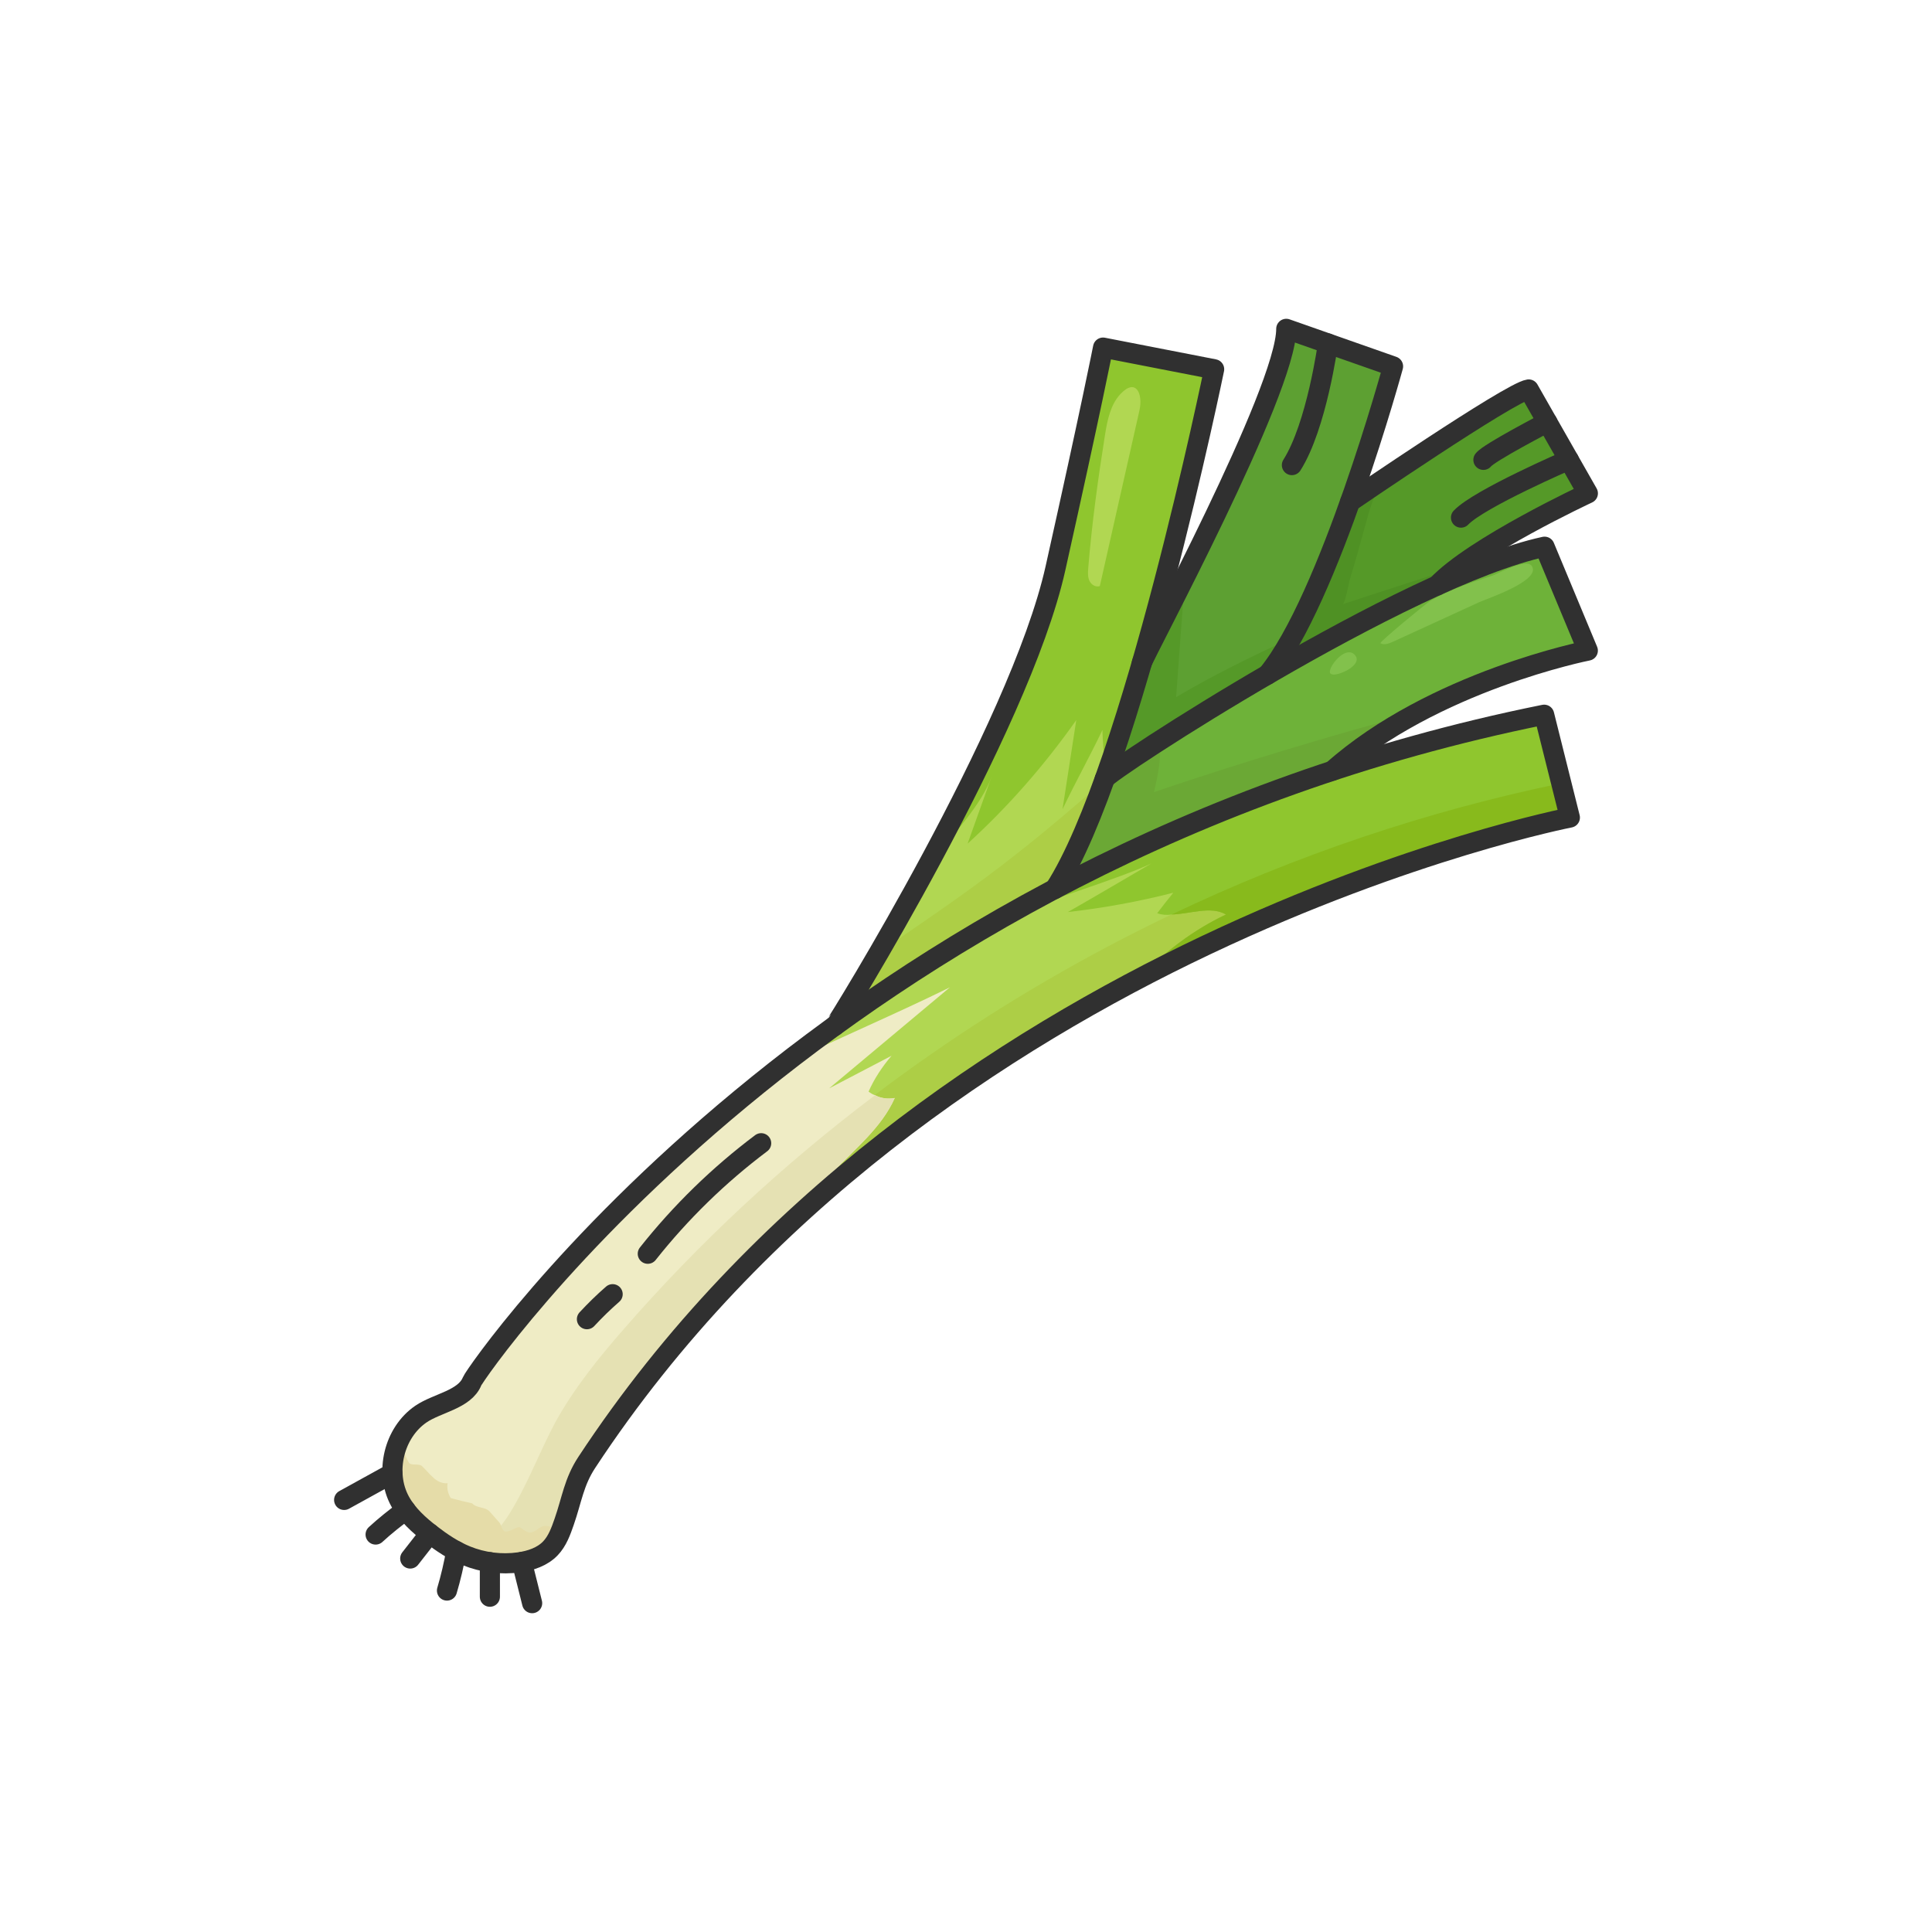 <?xml version="1.0" ?><svg style="enable-background:new 0 0 48 48;" version="1.1" viewBox="0 0 48 48" xml:space="preserve" xmlns="http://www.w3.org/2000/svg" xmlns:xlink="http://www.w3.org/1999/xlink"><g id="Layer_2"/><g id="Layer_1"><g><g><path d="M39,20.31c0,0-4.87,0.95-10.67,3.99     c-2.72,1.43-5.65,3.32-8.38,5.79c-0.01,0.01-0.01,0.01-0.01,0.01     c-1.95,1.77-3.79,3.83-5.37,6.23c-0.32,0.49-0.36,0.93-0.56,1.48     c-0.08,0.24-0.17,0.48-0.34,0.66c-0.19,0.2-0.45,0.3-0.71,0.34     c-0.02,0-0.04,0.01-0.06,0.01c-0.24,0.03-0.49,0.03-0.73-0.01     c-0.15-0.02-0.3-0.06-0.44-0.11c-0.05-0.01-0.1-0.03-0.15-0.05     c-0.32-0.13-0.61-0.32-0.88-0.53c-0.01-0.01-0.01-0.01-0.02-0.02     c-0.22-0.17-0.44-0.36-0.6-0.58c-0.06-0.07-0.11-0.14-0.15-0.22     c-0.12-0.22-0.18-0.44-0.19-0.68v-0.01C9.72,36.04,9.98,35.45,10.45,35.13     c0.41-0.27,1.09-0.36,1.27-0.81c0.06-0.14,2.61-3.88,7.73-7.86     c0.41-0.33,0.84-0.65,1.28-0.97c0,0,0.01-0.01,0.02-0.02     c1.26-0.9,2.65-1.81,4.18-2.68c0.41-0.24,0.84-0.47,1.27-0.7     c2.09-1.1,4.4-2.12,6.95-2.95c1.64-0.54,3.38-1.01,5.21-1.38l0.43,1.7L39,20.31     z" style="fill:#B1D752;"/><path d="M39,20.31c0,0-4.87,0.95-10.67,3.99     c-2.72,1.43-5.65,3.32-8.38,5.79c-0.01,0.01-0.01,0.01-0.01,0.01     c-1.95,1.77-3.79,3.83-5.37,6.23c-0.32,0.49-0.36,0.93-0.56,1.48     c-0.08,0.24-0.17,0.48-0.34,0.66c-0.19,0.2-0.45,0.3-0.71,0.34     c-0.02,0-0.04,0.01-0.06,0.01c-0.24,0.03-0.49,0.03-0.73-0.01     c-0.15-0.02-0.3-0.06-0.44-0.11c0.32-0.34,0.66-0.67,0.92-1.08     c0.45-0.72,0.75-1.54,1.15-2.29c0.46-0.83,1.06-1.58,1.69-2.3     c6-6.9,14.33-11.73,23.3-13.57L39,20.31z" style="fill:#ADCE46;"/><path d="M39.45,12.26c0,0-2.02,0.94-3.2,1.82     c-0.22,0.16-0.41,0.32-0.55,0.47c-1.36,0.62-2.86,1.43-4.21,2.21     c0.74-0.89,1.48-2.67,2.05-4.29c0,0,0,0,0.01-0.01c0.06-0.04,0.31-0.21,0.68-0.46     c1.15-0.78,3.4-2.27,3.75-2.32l0.46,0.81l0.53,0.94L39.45,12.26z" style="fill:#559928;"/><path d="M39.45,16.17c0,0-2.08,0.41-4.18,1.51c-0.56,0.3-1.12,0.64-1.64,1.04     c-0.13,0.1-0.32,0.27-0.48,0.42c-2.55,0.83-4.86,1.85-6.95,2.95     c0.43-0.66,0.86-1.66,1.27-2.82c0.27-0.2,0.74-0.51,1.33-0.89     c0.74-0.46,1.68-1.03,2.69-1.62c1.35-0.78,2.85-1.59,4.21-2.21     c1-0.45,1.93-0.8,2.67-0.96L39.45,16.17z" style="fill:#6EB239;"/><path d="M34.61,9.1c0,0-0.43,1.58-1.06,3.36     c-0.01,0.01-0.01,0.01-0.01,0.01c-0.41,1.18-0.92,2.44-1.45,3.38     c-0.2,0.36-0.4,0.66-0.6,0.91c-1.83,1.06-3.41,2.08-4.02,2.51     c0.31-0.87,0.61-1.83,0.89-2.81c0-0.01,0.01-0.02,0.01-0.03c0.15-0.28,0.37-0.71,0.56-1.1     c0.15-0.3,0.33-0.64,0.51-1.01C30.5,12.21,31.95,9.17,31.95,8.17l1.04,0.37L34.61,9.1z" style="fill:#5DA032;"/><path d="M30.16,9.18c0,0-0.76,3.69-1.79,7.25c0,0.01-0.01,0.02-0.01,0.03     c-0.28,0.98-0.58,1.94-0.89,2.81c-0.02,0.05-0.03,0.09-0.05,0.14     c-0.09,0.25-0.19,0.5-0.28,0.74c-0.31,0.78-0.62,1.45-0.94,1.94     c-2.03,1.07-3.85,2.23-5.45,3.38c0.09-0.13,0.52-0.82,1.1-1.82     c0.29-0.51,0.62-1.09,0.97-1.73c1.34-2.44,2.91-5.61,3.4-7.8     c0.89-4.01,1.18-5.48,1.18-5.48L30.16,9.18z" style="fill:#B1D752;"/><path d="M22.23,27.28c-0.33,0.74-0.99,1.26-1.54,1.85     c-0.27,0.3-0.52,0.63-0.74,0.96c-0.01,0.01-0.01,0.01-0.01,0.01     c-1.95,1.77-3.79,3.83-5.37,6.23c-0.32,0.49-0.36,0.93-0.56,1.48     c-0.04,0.12-0.08,0.24-0.14,0.35c-0.02,0.05-0.04,0.09-0.08,0.13     c-0.02,0.06-0.07,0.13-0.12,0.18c-0.19,0.2-0.45,0.3-0.71,0.34     c-0.02,0-0.04,0.01-0.06,0.01c-0.24,0.03-0.49,0.03-0.73-0.01     c-0.15-0.02-0.3-0.06-0.44-0.11c-0.05-0.01-0.1-0.03-0.15-0.05     c-0.32-0.13-0.61-0.32-0.88-0.53c-0.01-0.01-0.01-0.01-0.02-0.02     c-0.22-0.17-0.44-0.36-0.6-0.58c-0.06-0.07-0.11-0.14-0.15-0.22     c-0.12-0.22-0.18-0.44-0.19-0.68v-0.01c-0.01-0.34,0.08-0.69,0.26-0.98     c0.11-0.2,0.26-0.37,0.45-0.5c0.41-0.27,1.09-0.36,1.27-0.81     c0.06-0.14,2.61-3.88,7.73-7.86c1.35-0.65,2.83-1.28,4.15-1.93c-1,0.84-2,1.67-3,2.51     c0.52-0.27,1.03-0.54,1.55-0.81c-0.23,0.27-0.43,0.57-0.57,0.89     c0.05,0.04,0.1,0.07,0.16,0.09C21.89,27.29,22.06,27.31,22.23,27.28z" style="fill:#EFECC5;"/><path d="M22.23,27.28c-0.33,0.74-0.99,1.26-1.54,1.85     c-0.27,0.3-0.52,0.63-0.74,0.96c-0.01,0.01-0.01,0.01-0.01,0.01     c-1.95,1.77-3.79,3.83-5.37,6.23c-0.32,0.49-0.36,0.93-0.56,1.48     c-0.04,0.12-0.08,0.24-0.14,0.35c-0.02,0.05-0.04,0.09-0.08,0.13     c-0.02,0.06-0.07,0.13-0.12,0.18c-0.19,0.2-0.45,0.3-0.71,0.34     c-0.02,0-0.04,0.01-0.06,0.01c-0.24,0.03-0.49,0.03-0.73-0.01     c-0.15-0.02-0.3-0.06-0.44-0.11c0.32-0.34,0.66-0.67,0.92-1.08     c0.45-0.72,0.75-1.54,1.15-2.29c0.46-0.83,1.06-1.58,1.69-2.3     c1.87-2.15,3.97-4.1,6.25-5.82C21.89,27.29,22.06,27.31,22.23,27.28z" style="fill:#E5E1B3;"/><path d="M28.33,24.3c0.6-0.66,1.33-1.2,2.13-1.58     c-0.39-0.22-0.89-0.01-1.35,0c-0.12,0.02-0.24,0.01-0.36-0.03     c0.13-0.17,0.26-0.34,0.4-0.51c-0.86,0.22-1.74,0.38-2.62,0.48     c0.7-0.4,1.38-0.8,2.08-1.21c-0.72,0.35-2.79,0.99-3.68,1.34     c0.41-0.24,0.84-0.47,1.27-0.7c2.09-1.1,4.4-2.12,6.95-2.95     c1.64-0.54,3.38-1.01,5.21-1.38l0.43,1.7l0.21,0.85     C39,20.31,34.13,21.26,28.33,24.3z" style="fill:#8FC62E;"/><path d="M28.33,24.3c0.6-0.66,1.33-1.2,2.13-1.58     c-0.39-0.22-0.89-0.01-1.35,0c3.08-1.47,6.34-2.57,9.68-3.26l0.21,0.85     C39,20.31,34.13,21.26,28.33,24.3z" style="fill:#88BA1C;"/><path d="M30.16,9.18c0,0-0.76,3.69-1.79,7.25c0,0.01-0.01,0.02-0.01,0.03     c-0.28,0.98-0.58,1.94-0.89,2.81c-0.012,0.032-0.088-1.071-0.079-1.136     c-0.35,0.73-0.643,1.241-0.993,1.971c0.16-1.04,0.182-1.175,0.342-2.215     c-0.79,1.12-1.69,2.15-2.7,3.07c0.2-0.55,0.39-1.1,0.59-1.65     c-0.24,0.67-0.92,1.38-1.35,1.95c-0.14,0.19-0.29,0.43-0.46,0.66     c1.34-2.44,2.91-5.61,3.4-7.8c0.89-4.01,1.18-5.48,1.18-5.48L30.16,9.18z" style="fill:#8FC62E;"/><path d="M13.96,37.97c-0.07,0.18-0.16,0.36-0.29,0.5     c-0.19,0.2-0.45,0.3-0.71,0.34c-0.02,0-0.04,0.01-0.06,0.01     c-0.24,0.03-0.49,0.03-0.73-0.01c-0.2-0.03-0.4-0.08-0.59-0.16     c-0.32-0.13-0.61-0.32-0.88-0.53c-0.01-0.01-0.01-0.01-0.02-0.02     c-0.22-0.17-0.44-0.36-0.6-0.58c-0.06-0.07-0.11-0.14-0.15-0.22     c-0.12-0.22-0.18-0.44-0.19-0.68v-0.01c-0.01-0.34,0.08-0.69,0.26-0.98     c-0.03,0.25,0.03,0.5,0.16,0.71c0.05,0.08,0.25,0.016,0.32,0.081     c0.209,0.195,0.355,0.452,0.64,0.429c-0.02,0.13,0.01,0.26,0.08,0.37     c0.18,0.05,0.35,0.09,0.53,0.13c0.113,0.125,0.323,0.081,0.437,0.206     c0.077,0.085,0.163,0.187,0.24,0.272c0.06,0.07,0.062,0.214,0.152,0.224     c0.1,0.01,0.246-0.102,0.336-0.112c0.045-0.005,0.157,0.134,0.272,0.136     c0.115,0.002,0.234-0.132,0.304-0.152C13.648,37.872,13.775,38.003,13.96,37.97z" style="fill:#E5DCA8;"/><path d="M27.42,19.41c-0.09,0.25-0.19,0.5-0.28,0.74c-0.31,0.78-0.62,1.45-0.94,1.94     c-2.03,1.07-3.85,2.23-5.45,3.38c0.09-0.13,0.52-0.82,1.1-1.82     c0.03-0.02,0.06-0.04,0.09-0.06c1.14-0.78,2.28-1.55,3.36-2.41     C26.03,20.61,26.72,20.01,27.42,19.41z" style="fill:#ADCE46;"/><path d="M35.27,17.68c-0.56,0.3-1.12,0.64-1.64,1.04     c-0.13,0.1-0.32,0.27-0.48,0.42c-2.55,0.83-4.86,1.85-6.95,2.95     c0.43-0.66,0.86-1.66,1.27-2.82c0.27-0.2,0.74-0.51,1.33-0.89     c0.08,0.39-0.05,0.96-0.13,1.3C30.85,18.94,33.05,18.28,35.27,17.68z" style="fill:#6BA835;"/><path d="M32.09,15.85c-0.2,0.36-0.4,0.66-0.6,0.91     c-1.83,1.06-3.41,2.08-4.02,2.51c0.31-0.87,0.61-1.83,0.89-2.81     c0-0.01,0.01-0.02,0.01-0.03c0.15-0.28,0.37-0.71,0.56-1.1     c0.15-0.3,0.33-0.64,0.51-1.01c0,0.01,0,0.01,0,0.02     c-0.07,0.99-0.15,1.98-0.22,2.98C30.15,16.77,31.11,16.3,32.09,15.85z" style="fill:#559928;"/><path d="M36.25,14.08c-0.22,0.16-0.41,0.32-0.55,0.47     c-1.36,0.62-2.86,1.43-4.21,2.21c0.74-0.89,1.48-2.67,2.05-4.29c0,0,0,0,0.01-0.01     c0.06-0.04,0.31-0.21,0.68-0.46c-0.04,0.25-0.15,0.5-0.22,0.73     c-0.1,0.36-0.2,0.72-0.3,1.08c-0.06,0.2-0.12,0.41-0.18,0.61     c-0.02,0.07-0.11,0.57-0.17,0.59C34.32,14.7,35.28,14.38,36.25,14.08z" style="fill:#4F9124;"/><path d="M28.31,10.193c-0.328,1.456-0.657,2.911-0.985,4.367     c-0.099,0.039-0.215-0.034-0.259-0.131s-0.037-0.209-0.029-0.316     c0.091-1.109,0.242-2.212,0.417-3.311c0.056-0.35,0.131-0.743,0.382-1.011     C28.223,9.377,28.402,9.786,28.31,10.193z" style="fill:#B1D752;"/><path d="M34.612,15.942c-0.101,0.046-0.22,0.092-0.317,0.039     c-0.037-0.02,1.117-0.977,1.239-1.05c0.485-0.293,0.994-0.449,1.527-0.623     c0.171-0.056,0.86-0.455,0.998-0.243c0.235,0.362-1.118,0.808-1.315,0.899     C36.033,15.29,35.323,15.616,34.612,15.942z" style="fill:#82C14C;"/><path d="M33.042,16.665c-0.003,0.02-0.005,0.043,0.006,0.061     c0.014,0.022,0.043,0.029,0.069,0.033c0.177,0.021,0.761-0.254,0.542-0.489     C33.445,16.04,33.071,16.485,33.042,16.665z" style="fill:#82C14C;"/></g><g id="Layer_1_43_"><g><path d="      M14.579,36.332c8.502-12.925,24.424-16.02,24.424-16.02l-0.639-2.555      c-17.79,3.587-26.537,16.315-26.635,16.561c-0.182,0.454-0.869,0.539-1.272,0.815      c-0.671,0.459-0.909,1.449-0.52,2.163c0.181,0.333,0.471,0.594,0.771,0.825      c0.27,0.208,0.557,0.4,0.873,0.53c0.415,0.17,0.875,0.227,1.319,0.164      c0.284-0.041,0.574-0.138,0.773-0.345c0.174-0.181,0.262-0.426,0.344-0.663      C14.209,37.256,14.258,36.819,14.579,36.332z" style="fill:none;stroke:#303030;stroke-width:0.5;stroke-linecap:round;stroke-linejoin:round;stroke-miterlimit:10;"/><path d="      M20.738,25.488c0.044-0.032,4.587-7.351,5.484-11.367c0.896-4.015,1.183-5.485,1.183-5.485l2.76,0.538      c0,0-2.036,9.94-3.958,12.911" style="fill:none;stroke:#303030;stroke-width:0.5;stroke-linecap:round;stroke-linejoin:round;stroke-miterlimit:10;"/><path d="      M27.448,19.348c0.065-0.182,7.449-5.012,10.926-5.765l1.075,2.581c0,0-3.836,0.753-6.343,2.983" style="fill:none;stroke:#303030;stroke-width:0.5;stroke-linecap:round;stroke-linejoin:round;stroke-miterlimit:10;"/><path d="      M28.37,16.466c0.067-0.232,3.587-6.754,3.587-8.296l2.653,0.932c0,0-1.58,5.784-3.12,7.66" style="fill:none;stroke:#303030;stroke-width:0.5;stroke-linecap:round;stroke-linejoin:round;stroke-miterlimit:10;"/><path d="      M33.544,12.466c0,0,3.97-2.719,4.436-2.79l1.47,2.581c0,0-2.833,1.318-3.747,2.29" style="fill:none;stroke:#303030;stroke-width:0.5;stroke-linecap:round;stroke-linejoin:round;stroke-miterlimit:10;"/><line style="fill:none;stroke:#303030;stroke-width:0.5;stroke-linecap:round;stroke-linejoin:round;stroke-miterlimit:10;" x1="9.749" x2="8.55" y1="36.604" y2="37.265"/><path d="      M9.332,38.125c0.22-0.204,0.505-0.431,0.748-0.608" style="fill:none;stroke:#303030;stroke-width:0.5;stroke-linecap:round;stroke-linejoin:round;stroke-miterlimit:10;"/><path d="      M10.192,38.721c0.15-0.194,0.337-0.429,0.487-0.623" style="fill:none;stroke:#303030;stroke-width:0.5;stroke-linecap:round;stroke-linejoin:round;stroke-miterlimit:10;"/><path d="      M11.335,38.535c-0.053,0.314-0.139,0.676-0.23,0.982" style="fill:none;stroke:#303030;stroke-width:0.5;stroke-linecap:round;stroke-linejoin:round;stroke-miterlimit:10;"/><path d="      M12.171,38.812c0,0.273,0,0.585,0,0.858" style="fill:none;stroke:#303030;stroke-width:0.5;stroke-linecap:round;stroke-linejoin:round;stroke-miterlimit:10;"/><path d="      M12.965,38.808c0.073,0.292,0.183,0.73,0.256,1.022" style="fill:none;stroke:#303030;stroke-width:0.5;stroke-linecap:round;stroke-linejoin:round;stroke-miterlimit:10;"/><path d="      M16.094,31.149c0.816-1.031,1.766-1.957,2.817-2.746" style="fill:none;stroke:#303030;stroke-width:0.5;stroke-linecap:round;stroke-linejoin:round;stroke-miterlimit:10;"/><path d="      M14.582,32.775c0.202-0.218,0.415-0.426,0.639-0.621" style="fill:none;stroke:#303030;stroke-width:0.5;stroke-linecap:round;stroke-linejoin:round;stroke-miterlimit:10;"/><path d="      M32.993,8.534c0,0-0.279,2.048-0.896,3.021" style="fill:none;stroke:#303030;stroke-width:0.5;stroke-linecap:round;stroke-linejoin:round;stroke-miterlimit:10;"/><path d="      M38.976,11.425c0,0-2.227,0.961-2.678,1.435" style="fill:none;stroke:#303030;stroke-width:0.5;stroke-linecap:round;stroke-linejoin:round;stroke-miterlimit:10;"/><path d="      M38.444,10.491c0,0-1.458,0.756-1.589,0.934" style="fill:none;stroke:#303030;stroke-width:0.5;stroke-linecap:round;stroke-linejoin:round;stroke-miterlimit:10;"/></g></g></g></g></svg>